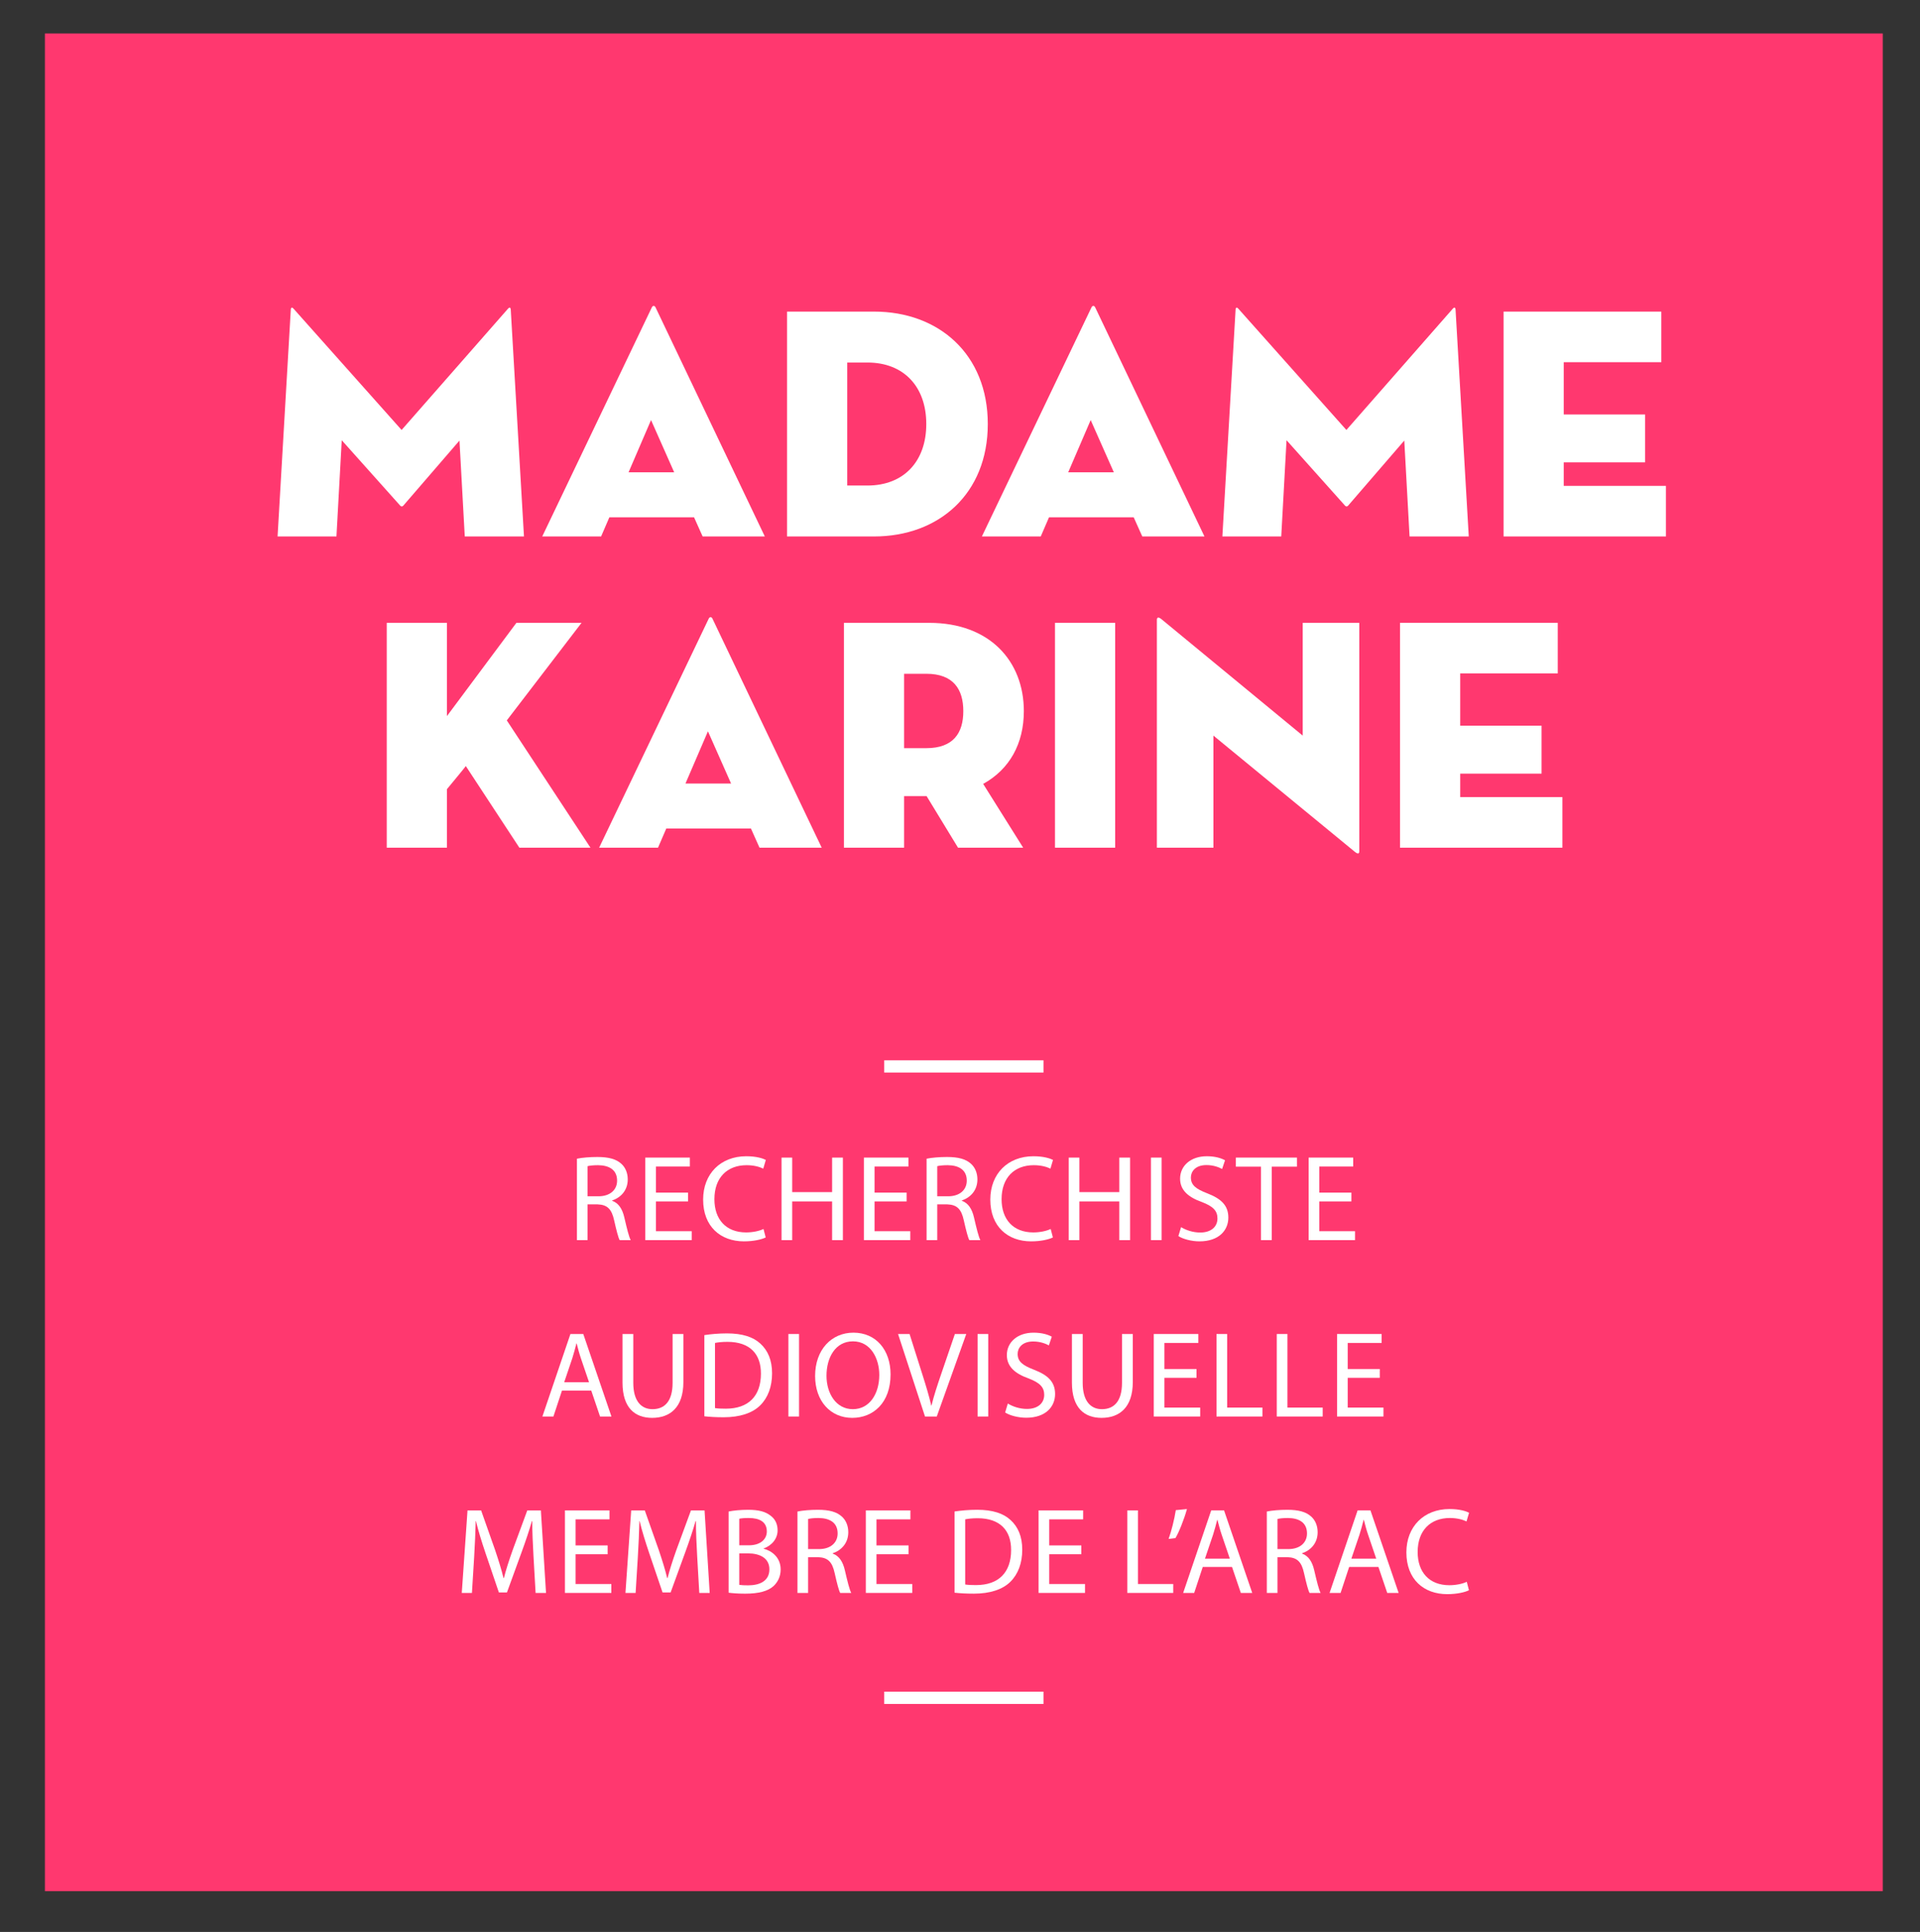 <?xml version="1.0" encoding="UTF-8" standalone="no"?>
<!-- Created with Inkscape (http://www.inkscape.org/) -->

<svg
   version="1.1"
   id="svg2"
   width="208.889"
   height="210.223"
   viewBox="0 0 208.889 210.223"
   sodipodi:docname="logo_madamekarine.ai"
   xmlns:inkscape="http://www.inkscape.org/namespaces/inkscape"
   xmlns:sodipodi="http://sodipodi.sourceforge.net/DTD/sodipodi-0.dtd"
   xmlns="http://www.w3.org/2000/svg"
   xmlns:svg="http://www.w3.org/2000/svg">
  <rect x="0" y="0" width="208.889" height="210.223" fill="#333333" stroke="none"/>
  <defs
     id="defs6">
    <clipPath
       clipPathUnits="userSpaceOnUse"
       id="clipPath18">
      <path
         d="M 0,157.667 H 156.667 V 0 H 0 Z"
         id="path16" />
    </clipPath>
  </defs>
  <sodipodi:namedview
     id="namedview4"
     pagecolor="#ffffff"
     bordercolor="#000000"
     borderopacity="0.25"
     inkscape:showpageshadow="2"
     inkscape:pageopacity="0.0"
     inkscape:pagecheckerboard="0"
     inkscape:deskcolor="#d1d1d1" />
  <g
     id="g8"
     inkscape:groupmode="layer"
     inkscape:label="logo_madamekarine"
     transform="matrix(1.333,0,0,-1.333,0,210.223)">
    <path
       d="m 3.667,3.333 h 150 v 151.642 h -150 z"
       style="fill:#ff386f;fill-opacity:1;fill-rule:nonzero;stroke:none"
       id="path10" />
    <g
       id="g12">
      <g
         id="g14"
         clip-path="url(#clipPath18)">
        <g
           id="g20"
           transform="translate(23.735,132.46)">
          <path
             d="m 0,0 c 0.027,0.189 0.135,0.162 0.243,0.027 l 8.799,-9.879 8.666,9.879 C 17.815,0.162 17.923,0.189 17.95,0 l 1.08,-18.544 h -4.832 l -0.432,7.828 -4.589,-5.318 c -0.081,-0.081 -0.162,-0.081 -0.243,0 l -4.777,5.345 -0.432,-7.855 H -1.08 Z"
             style="fill:#ffffff;fill-opacity:1;fill-rule:nonzero;stroke:none"
             id="path22" />
        </g>
        <g
           id="g24"
           transform="translate(53.136,123.417)">
          <path
             d="M 0,0 -1.835,-4.265 H 1.89 Z M -4.075,-9.501 H -8.88 L 0.055,9.178 c 0.081,0.189 0.242,0.189 0.323,0 L 9.286,-9.501 H 4.211 L 3.51,-7.936 H -3.4 Z"
             style="fill:#ffffff;fill-opacity:1;fill-rule:nonzero;stroke:none"
             id="path26" />
        </g>
        <g
           id="g28"
           transform="translate(70.795,118.073)">
          <path
             d="m 0,0 c 2.97,0 4.806,1.971 4.806,5.021 0,3.05 -1.836,5.02 -4.806,5.02 H -1.646 V 0 Z M -6.559,14.198 H 0.54 c 5.291,0 9.286,-3.482 9.286,-9.177 0,-5.696 -3.995,-9.178 -9.286,-9.178 h -7.099 z"
             style="fill:#ffffff;fill-opacity:1;fill-rule:nonzero;stroke:none"
             id="path30" />
        </g>
        <g
           id="g32"
           transform="translate(89.019,123.417)">
          <path
             d="M 0,0 -1.835,-4.265 H 1.89 Z M -4.075,-9.501 H -8.88 L 0.055,9.178 c 0.081,0.189 0.242,0.189 0.323,0 L 9.286,-9.501 H 4.211 L 3.51,-7.936 H -3.4 Z"
             style="fill:#ffffff;fill-opacity:1;fill-rule:nonzero;stroke:none"
             id="path34" />
        </g>
        <g
           id="g36"
           transform="translate(100.847,132.46)">
          <path
             d="m 0,0 c 0.027,0.189 0.135,0.162 0.243,0.027 l 8.799,-9.879 8.665,9.879 C 17.815,0.162 17.923,0.189 17.95,0 l 1.08,-18.544 h -4.832 l -0.431,7.828 -4.589,-5.318 c -0.081,-0.081 -0.162,-0.081 -0.243,0 l -4.778,5.345 -0.432,-7.855 H -1.08 Z"
             style="fill:#ffffff;fill-opacity:1;fill-rule:nonzero;stroke:none"
             id="path38" />
        </g>
        <g
           id="g40"
           transform="translate(122.718,132.271)">
          <path
             d="M 0,0 H 12.875 V -4.13 H 4.912 v -4.265 h 6.641 v -3.914 H 4.912 v -1.916 h 8.341 v -4.13 H 0 Z"
             style="fill:#ffffff;fill-opacity:1;fill-rule:nonzero;stroke:none"
             id="path42" />
        </g>
        <g
           id="g44"
           transform="translate(42.147,106.864)">
          <path
             d="m 0,0 h 5.317 l -6.1,-7.963 6.829,-10.392 H 0.243 l -4.373,6.667 c 0.027,0 -1.025,-1.269 -1.539,-1.889 v -4.778 h -4.912 V 0 h 4.912 v -7.612 z"
             style="fill:#ffffff;fill-opacity:1;fill-rule:nonzero;stroke:none"
             id="path46" />
        </g>
        <g
           id="g48"
           transform="translate(57.78,98.01)">
          <path
             d="M 0,0 -1.835,-4.265 H 1.89 Z M -4.075,-9.501 H -8.88 L 0.055,9.178 c 0.081,0.189 0.242,0.189 0.323,0 L 9.286,-9.501 H 4.211 L 3.51,-7.936 H -3.4 Z"
             style="fill:#ffffff;fill-opacity:1;fill-rule:nonzero;stroke:none"
             id="path50" />
        </g>
        <g
           id="g52"
           transform="translate(75.6,96.634)">
          <path
             d="M 0,0 C 2.214,0 3.023,1.242 3.023,3.023 3.023,4.805 2.214,6.073 0,6.073 H -1.809 V 0 Z M 7.909,-8.125 H 2.592 L 0.027,-3.914 H -1.809 V -8.125 H -6.721 V 10.23 h 6.964 c 4.94,0 7.72,-3.131 7.72,-7.207 0,-2.645 -1.16,-4.751 -3.32,-5.939 z"
             style="fill:#ffffff;fill-opacity:1;fill-rule:nonzero;stroke:none"
             id="path54" />
        </g>
        <path
           d="m 86.105,106.864 h 4.913 V 88.509 h -4.913 z"
           style="fill:#ffffff;fill-opacity:1;fill-rule:nonzero;stroke:none"
           id="path56" />
        <g
           id="g58"
           transform="translate(99.037,97.659)">
          <path
             d="M 0,0 V -9.15 H -4.615 V 9.448 c 0,0.161 0.081,0.297 0.378,0.053 L 7.288,0 v 9.205 h 4.616 V -9.42 c 0,-0.216 -0.081,-0.297 -0.378,-0.054 z"
             style="fill:#ffffff;fill-opacity:1;fill-rule:nonzero;stroke:none"
             id="path60" />
        </g>
        <g
           id="g62"
           transform="translate(114.266,106.864)">
          <path
             d="M 0,0 H 12.875 V -4.13 H 4.912 v -4.265 h 6.641 v -3.914 H 4.912 v -1.916 h 8.341 v -4.13 H 0 Z"
             style="fill:#ffffff;fill-opacity:1;fill-rule:nonzero;stroke:none"
             id="path64" />
        </g>
        <g
           id="g66"
           transform="translate(47.957,60.054)">
          <path
             d="m 0,0 h 0.89 c 0.929,0 1.519,0.51 1.519,1.279 0,0.869 -0.63,1.248 -1.55,1.259 C 0.44,2.538 0.14,2.498 0,2.458 Z M -0.869,3.068 C -0.43,3.158 0.2,3.207 0.8,3.207 c 0.929,0 1.529,-0.17 1.949,-0.549 0.34,-0.301 0.529,-0.76 0.529,-1.279 0,-0.89 -0.559,-1.48 -1.269,-1.719 v -0.031 c 0.519,-0.18 0.83,-0.658 0.99,-1.358 0.22,-0.94 0.379,-1.589 0.52,-1.849 h -0.9 c -0.11,0.189 -0.26,0.769 -0.45,1.608 -0.2,0.93 -0.56,1.28 -1.35,1.31 H 0 v -2.918 h -0.869 z"
             style="fill:#ffffff;fill-opacity:1;fill-rule:nonzero;stroke:none"
             id="path68" />
        </g>
        <g
           id="g70"
           transform="translate(56.156,59.634)">
          <path
             d="M 0,0 H -2.619 V -2.43 H 0.3 V -3.158 H -3.488 V 3.578 H 0.149 V 2.848 H -2.619 V 0.719 l 2.619,0 z"
             style="fill:#ffffff;fill-opacity:1;fill-rule:nonzero;stroke:none"
             id="path72" />
        </g>
        <g
           id="g74"
           transform="translate(62.495,56.695)">
          <path
             d="m 0,0 c -0.319,-0.159 -0.959,-0.319 -1.779,-0.319 -1.899,0 -3.328,1.2 -3.328,3.408 0,2.108 1.429,3.538 3.518,3.538 0.84,0 1.369,-0.18 1.599,-0.3 l -0.209,-0.71 c -0.33,0.16 -0.8,0.28 -1.36,0.28 -1.579,0 -2.628,-1.008 -2.628,-2.778 0,-1.649 0.949,-2.709 2.588,-2.709 0.53,0 1.07,0.111 1.419,0.28 z"
             style="fill:#ffffff;fill-opacity:1;fill-rule:nonzero;stroke:none"
             id="path76" />
        </g>
        <g
           id="g78"
           transform="translate(64.656,63.212)">
          <path
             d="M 0,0 V -2.818 H 3.259 V 0 H 4.138 V -6.736 H 3.259 v 3.158 H 0 V -6.736 H -0.869 V 0 Z"
             style="fill:#ffffff;fill-opacity:1;fill-rule:nonzero;stroke:none"
             id="path80" />
        </g>
        <g
           id="g82"
           transform="translate(73.996,59.634)">
          <path
             d="M 0,0 H -2.619 V -2.43 H 0.3 V -3.158 H -3.488 V 3.578 H 0.149 V 2.848 H -2.619 V 0.719 l 2.619,0 z"
             style="fill:#ffffff;fill-opacity:1;fill-rule:nonzero;stroke:none"
             id="path84" />
        </g>
        <g
           id="g86"
           transform="translate(76.496,60.054)">
          <path
             d="m 0,0 h 0.89 c 0.929,0 1.519,0.51 1.519,1.279 0,0.869 -0.63,1.248 -1.55,1.259 C 0.44,2.538 0.14,2.498 0,2.458 Z M -0.869,3.068 C -0.43,3.158 0.2,3.207 0.8,3.207 c 0.929,0 1.529,-0.17 1.949,-0.549 0.34,-0.301 0.529,-0.76 0.529,-1.279 0,-0.89 -0.559,-1.48 -1.269,-1.719 v -0.031 c 0.519,-0.18 0.83,-0.658 0.99,-1.358 0.22,-0.94 0.379,-1.589 0.52,-1.849 h -0.9 c -0.11,0.189 -0.26,0.769 -0.45,1.608 -0.2,0.93 -0.56,1.28 -1.35,1.31 H 0 v -2.918 h -0.869 z"
             style="fill:#ffffff;fill-opacity:1;fill-rule:nonzero;stroke:none"
             id="path88" />
        </g>
        <g
           id="g90"
           transform="translate(85.934,56.695)">
          <path
             d="m 0,0 c -0.319,-0.159 -0.959,-0.319 -1.779,-0.319 -1.899,0 -3.328,1.2 -3.328,3.408 0,2.108 1.429,3.538 3.518,3.538 0.84,0 1.369,-0.18 1.599,-0.3 l -0.209,-0.71 c -0.33,0.16 -0.8,0.28 -1.36,0.28 -1.579,0 -2.628,-1.008 -2.628,-2.778 0,-1.649 0.949,-2.709 2.588,-2.709 0.53,0 1.07,0.111 1.419,0.28 z"
             style="fill:#ffffff;fill-opacity:1;fill-rule:nonzero;stroke:none"
             id="path92" />
        </g>
        <g
           id="g94"
           transform="translate(88.096,63.212)">
          <path
             d="M 0,0 V -2.818 H 3.259 V 0 H 4.138 V -6.736 H 3.259 v 3.158 H 0 V -6.736 H -0.869 V 0 Z"
             style="fill:#ffffff;fill-opacity:1;fill-rule:nonzero;stroke:none"
             id="path96" />
        </g>
        <path
           d="m 94.806,56.476 h -0.869 v 6.736 h 0.869 z"
           style="fill:#ffffff;fill-opacity:1;fill-rule:nonzero;stroke:none"
           id="path98" />
        <g
           id="g100"
           transform="translate(96.397,57.535)">
          <path
             d="m 0,0 c 0.39,-0.24 0.959,-0.439 1.56,-0.439 0.888,0 1.409,0.469 1.409,1.149 0,0.63 -0.361,0.989 -1.27,1.339 -1.099,0.39 -1.779,0.96 -1.779,1.909 0,1.05 0.87,1.829 2.179,1.829 0.689,0 1.189,-0.16 1.489,-0.33 L 3.349,4.748 C 3.128,4.867 2.679,5.067 2.069,5.067 1.149,5.067 0.8,4.518 0.8,4.059 0.8,3.428 1.209,3.119 2.139,2.759 3.278,2.318 3.857,1.77 3.857,0.779 c 0,-1.039 -0.769,-1.938 -2.358,-1.938 -0.649,0 -1.359,0.19 -1.719,0.43 z"
             style="fill:#ffffff;fill-opacity:1;fill-rule:nonzero;stroke:none"
             id="path102" />
        </g>
        <g
           id="g104"
           transform="translate(102.916,62.472)">
          <path
             d="M 0,0 H -2.049 V 0.74 H 2.938 V 0 H 0.879 V -5.996 H 0 Z"
             style="fill:#ffffff;fill-opacity:1;fill-rule:nonzero;stroke:none"
             id="path106" />
        </g>
        <g
           id="g108"
           transform="translate(110.295,59.634)">
          <path
             d="M 0,0 H -2.619 V -2.43 H 0.3 V -3.158 H -3.488 V 3.578 H 0.149 V 2.848 H -2.619 V 0.719 l 2.619,0 z"
             style="fill:#ffffff;fill-opacity:1;fill-rule:nonzero;stroke:none"
             id="path110" />
        </g>
        <g
           id="g112"
           transform="translate(48.076,44.874)">
          <path
             d="m 0,0 -0.659,1.938 c -0.151,0.441 -0.25,0.84 -0.351,1.23 h -0.019 c -0.1,-0.4 -0.21,-0.81 -0.34,-1.219 L -2.028,0 Z m -2.209,-0.68 -0.699,-2.119 h -0.9 l 2.289,6.737 H -0.47 L 1.829,-2.799 H 0.899 L 0.18,-0.68 Z"
             style="fill:#ffffff;fill-opacity:1;fill-rule:nonzero;stroke:none"
             id="path114" />
        </g>
        <g
           id="g116"
           transform="translate(51.687,48.812)">
          <path
             d="m 0,0 v -3.988 c 0,-1.509 0.67,-2.149 1.569,-2.149 0.999,0 1.639,0.66 1.639,2.149 V 0 h 0.88 v -3.928 c 0,-2.068 -1.089,-2.918 -2.549,-2.918 -1.379,0 -2.418,0.789 -2.418,2.878 V 0 Z"
             style="fill:#ffffff;fill-opacity:1;fill-rule:nonzero;stroke:none"
             id="path118" />
        </g>
        <g
           id="g120"
           transform="translate(58.357,42.765)">
          <path
             d="m 0,0 c 0.22,-0.04 0.54,-0.05 0.88,-0.05 1.858,0 2.868,1.04 2.868,2.859 C 3.758,4.398 2.858,5.407 1.02,5.407 0.57,5.407 0.23,5.367 0,5.317 Z m -0.869,5.957 c 0.529,0.08 1.159,0.14 1.848,0.14 1.25,0 2.139,-0.29 2.729,-0.839 0.6,-0.551 0.949,-1.33 0.949,-2.42 C 4.657,1.739 4.317,0.84 3.688,0.221 3.059,-0.41 2.02,-0.75 0.71,-0.75 c -0.62,0 -1.14,0.031 -1.579,0.08 z"
             style="fill:#ffffff;fill-opacity:1;fill-rule:nonzero;stroke:none"
             id="path122" />
        </g>
        <path
           d="m 65.216,42.076 h -0.869 v 6.736 h 0.869 z"
           style="fill:#ffffff;fill-opacity:1;fill-rule:nonzero;stroke:none"
           id="path124" />
        <g
           id="g126"
           transform="translate(67.457,45.404)">
          <path
             d="m 0,0 c 0,-1.439 0.78,-2.729 2.149,-2.729 1.379,0 2.159,1.27 2.159,2.799 0,1.339 -0.7,2.739 -2.149,2.739 C 0.72,2.809 0,1.479 0,0 m 5.228,0.109 c 0,-2.318 -1.41,-3.547 -3.129,-3.547 -1.779,0 -3.029,1.379 -3.029,3.418 0,2.139 1.33,3.538 3.129,3.538 1.839,0 3.029,-1.409 3.029,-3.409"
             style="fill:#ffffff;fill-opacity:1;fill-rule:nonzero;stroke:none"
             id="path128" />
        </g>
        <g
           id="g130"
           transform="translate(75.497,42.075)">
          <path
             d="M 0,0 -2.199,6.736 H -1.26 L -0.21,3.418 C 0.079,2.509 0.329,1.689 0.509,0.899 h 0.02 c 0.19,0.781 0.47,1.63 0.77,2.509 L 2.438,6.736 H 3.367 L 0.959,0 Z"
             style="fill:#ffffff;fill-opacity:1;fill-rule:nonzero;stroke:none"
             id="path132" />
        </g>
        <path
           d="m 80.657,42.076 h -0.869 v 6.736 h 0.869 z"
           style="fill:#ffffff;fill-opacity:1;fill-rule:nonzero;stroke:none"
           id="path134" />
        <g
           id="g136"
           transform="translate(82.257,43.135)">
          <path
             d="m 0,0 c 0.39,-0.24 0.96,-0.44 1.56,-0.44 0.888,0 1.409,0.47 1.409,1.15 0,0.629 -0.361,0.988 -1.27,1.339 -1.099,0.389 -1.779,0.96 -1.779,1.909 0,1.049 0.87,1.828 2.179,1.828 0.689,0 1.189,-0.159 1.489,-0.329 L 3.349,4.747 c -0.221,0.12 -0.67,0.32 -1.28,0.32 -0.92,0 -1.269,-0.549 -1.269,-1.009 0,-0.63 0.409,-0.94 1.339,-1.299 1.139,-0.441 1.718,-0.99 1.718,-1.98 0,-1.039 -0.769,-1.938 -2.358,-1.938 -0.649,0 -1.359,0.189 -1.719,0.43 z"
             style="fill:#ffffff;fill-opacity:1;fill-rule:nonzero;stroke:none"
             id="path138" />
        </g>
        <g
           id="g140"
           transform="translate(88.367,48.812)">
          <path
             d="m 0,0 v -3.988 c 0,-1.509 0.67,-2.149 1.569,-2.149 0.999,0 1.639,0.66 1.639,2.149 V 0 h 0.88 v -3.928 c 0,-2.068 -1.089,-2.918 -2.549,-2.918 -1.379,0 -2.418,0.789 -2.418,2.878 V 0 Z"
             style="fill:#ffffff;fill-opacity:1;fill-rule:nonzero;stroke:none"
             id="path142" />
        </g>
        <g
           id="g144"
           transform="translate(97.656,45.234)">
          <path
             d="M 0,0 H -2.619 V -2.429 H 0.3 V -3.158 H -3.488 V 3.578 H 0.149 V 2.849 H -2.619 V 0.72 L 0,0.72 Z"
             style="fill:#ffffff;fill-opacity:1;fill-rule:nonzero;stroke:none"
             id="path146" />
        </g>
        <g
           id="g148"
           transform="translate(99.288,48.812)">
          <path
             d="M 0,0 H 0.869 V -6.007 H 3.748 V -6.736 H 0 Z"
             style="fill:#ffffff;fill-opacity:1;fill-rule:nonzero;stroke:none"
             id="path150" />
        </g>
        <g
           id="g152"
           transform="translate(104.208,48.812)">
          <path
             d="M 0,0 H 0.869 V -6.007 H 3.748 V -6.736 H 0 Z"
             style="fill:#ffffff;fill-opacity:1;fill-rule:nonzero;stroke:none"
             id="path154" />
        </g>
        <g
           id="g156"
           transform="translate(112.615,45.234)">
          <path
             d="M 0,0 H -2.619 V -2.429 H 0.3 V -3.158 H -3.488 V 3.578 H 0.149 V 2.849 H -2.619 V 0.72 L 0,0.72 Z"
             style="fill:#ffffff;fill-opacity:1;fill-rule:nonzero;stroke:none"
             id="path158" />
        </g>
        <g
           id="g160"
           transform="translate(43.545,30.634)">
          <path
             d="M 0,0 C -0.05,0.939 -0.11,2.069 -0.1,2.908 H -0.13 C -0.36,2.119 -0.64,1.279 -0.979,0.351 l -1.19,-3.269 h -0.659 l -1.09,3.208 c -0.319,0.949 -0.59,1.819 -0.779,2.618 H -4.718 C -4.737,2.069 -4.787,0.939 -4.848,-0.069 l -0.179,-2.889 h -0.829 l 0.469,6.736 h 1.11 l 1.149,-3.257 c 0.279,-0.831 0.51,-1.57 0.68,-2.27 h 0.029 c 0.17,0.68 0.41,1.42 0.71,2.27 L -0.51,3.778 H 0.6 L 1.02,-2.958 H 0.17 Z"
             style="fill:#ffffff;fill-opacity:1;fill-rule:nonzero;stroke:none"
             id="path162" />
        </g>
        <g
           id="g164"
           transform="translate(49.596,30.834)">
          <path
             d="M 0,0 H -2.619 V -2.429 H 0.3 V -3.158 H -3.488 V 3.578 H 0.149 V 2.849 H -2.619 V 0.72 L 0,0.72 Z"
             style="fill:#ffffff;fill-opacity:1;fill-rule:nonzero;stroke:none"
             id="path166" />
        </g>
        <g
           id="g168"
           transform="translate(56.904,30.634)">
          <path
             d="M 0,0 C -0.05,0.939 -0.11,2.069 -0.1,2.908 H -0.13 C -0.36,2.119 -0.64,1.279 -0.979,0.351 l -1.19,-3.269 h -0.659 l -1.09,3.208 c -0.319,0.949 -0.59,1.819 -0.779,2.618 H -4.718 C -4.737,2.069 -4.787,0.939 -4.848,-0.069 l -0.179,-2.889 h -0.829 l 0.469,6.736 h 1.11 l 1.149,-3.257 c 0.279,-0.831 0.51,-1.57 0.68,-2.27 h 0.029 c 0.17,0.68 0.41,1.42 0.71,2.27 L -0.51,3.778 H 0.6 L 1.02,-2.958 H 0.17 Z"
             style="fill:#ffffff;fill-opacity:1;fill-rule:nonzero;stroke:none"
             id="path170" />
        </g>
        <g
           id="g172"
           transform="translate(60.337,28.335)">
          <path
             d="m 0,0 c 0.17,-0.029 0.42,-0.039 0.729,-0.039 0.9,0 1.73,0.329 1.73,1.309 0,0.919 -0.79,1.299 -1.739,1.299 H 0 Z m 0,3.229 h 0.79 c 0.919,0 1.459,0.479 1.459,1.128 0,0.79 -0.6,1.1 -1.479,1.1 -0.4,0 -0.63,-0.029 -0.77,-0.06 z m -0.869,2.758 c 0.38,0.079 0.979,0.14 1.589,0.14 0.869,0 1.429,-0.15 1.848,-0.49 0.351,-0.26 0.561,-0.659 0.561,-1.189 0,-0.649 -0.431,-1.219 -1.14,-1.479 v -0.02 c 0.64,-0.16 1.389,-0.69 1.389,-1.689 0,-0.58 -0.23,-1.02 -0.569,-1.35 -0.47,-0.43 -1.23,-0.629 -2.33,-0.629 -0.599,0 -1.058,0.04 -1.348,0.079 z"
             style="fill:#ffffff;fill-opacity:1;fill-rule:nonzero;stroke:none"
             id="path174" />
        </g>
        <g
           id="g176"
           transform="translate(65.957,31.254)">
          <path
             d="m 0,0 h 0.89 c 0.929,0 1.519,0.51 1.519,1.279 0,0.87 -0.63,1.249 -1.55,1.259 C 0.44,2.538 0.14,2.499 0,2.458 Z m -0.869,3.068 c 0.439,0.09 1.069,0.14 1.669,0.14 0.929,0 1.529,-0.17 1.949,-0.55 0.34,-0.3 0.529,-0.759 0.529,-1.279 0,-0.89 -0.559,-1.479 -1.269,-1.719 v -0.03 c 0.519,-0.18 0.83,-0.659 0.99,-1.359 0.22,-0.94 0.379,-1.589 0.52,-1.849 h -0.9 c -0.11,0.189 -0.26,0.769 -0.45,1.609 -0.2,0.93 -0.56,1.28 -1.35,1.309 H 0 v -2.918 h -0.869 z"
             style="fill:#ffffff;fill-opacity:1;fill-rule:nonzero;stroke:none"
             id="path178" />
        </g>
        <g
           id="g180"
           transform="translate(74.156,30.834)">
          <path
             d="M 0,0 H -2.619 V -2.429 H 0.3 V -3.158 H -3.488 V 3.578 H 0.149 V 2.849 H -2.619 V 0.72 L 0,0.72 Z"
             style="fill:#ffffff;fill-opacity:1;fill-rule:nonzero;stroke:none"
             id="path182" />
        </g>
        <g
           id="g184"
           transform="translate(78.776,28.366)">
          <path
             d="m 0,0 c 0.22,-0.04 0.54,-0.05 0.88,-0.05 1.858,0 2.868,1.039 2.868,2.859 C 3.758,4.397 2.858,5.407 1.02,5.407 0.57,5.407 0.23,5.367 0,5.317 Z m -0.869,5.957 c 0.529,0.079 1.159,0.14 1.848,0.14 1.25,0 2.139,-0.289 2.729,-0.84 C 4.308,4.708 4.657,3.928 4.657,2.839 4.657,1.739 4.317,0.84 3.688,0.22 3.059,-0.409 2.02,-0.749 0.71,-0.749 c -0.62,0 -1.14,0.029 -1.579,0.079 z"
             style="fill:#ffffff;fill-opacity:1;fill-rule:nonzero;stroke:none"
             id="path186" />
        </g>
        <g
           id="g188"
           transform="translate(88.255,30.834)">
          <path
             d="M 0,0 H -2.619 V -2.429 H 0.3 V -3.158 H -3.488 V 3.578 H 0.149 V 2.849 H -2.619 V 0.72 L 0,0.72 Z"
             style="fill:#ffffff;fill-opacity:1;fill-rule:nonzero;stroke:none"
             id="path190" />
        </g>
        <g
           id="g192"
           transform="translate(92.007,34.412)">
          <path
             d="M 0,0 H 0.869 V -6.007 H 3.748 V -6.736 H 0 Z"
             style="fill:#ffffff;fill-opacity:1;fill-rule:nonzero;stroke:none"
             id="path194" />
        </g>
        <g
           id="g196"
           transform="translate(96.876,34.523)">
          <path
             d="m 0,0 c -0.229,-0.84 -0.659,-1.909 -0.939,-2.369 l -0.56,-0.07 c 0.22,0.589 0.479,1.628 0.59,2.349 z"
             style="fill:#ffffff;fill-opacity:1;fill-rule:nonzero;stroke:none"
             id="path198" />
        </g>
        <g
           id="g200"
           transform="translate(100.375,30.475)">
          <path
             d="m 0,0 -0.659,1.938 c -0.151,0.44 -0.25,0.84 -0.351,1.23 h -0.019 c -0.1,-0.399 -0.21,-0.81 -0.34,-1.22 L -2.028,0 Z m -2.209,-0.68 -0.699,-2.119 h -0.9 l 2.289,6.737 H -0.47 L 1.829,-2.799 H 0.899 L 0.18,-0.68 Z"
             style="fill:#ffffff;fill-opacity:1;fill-rule:nonzero;stroke:none"
             id="path202" />
        </g>
        <g
           id="g204"
           transform="translate(104.265,31.254)">
          <path
             d="m 0,0 h 0.89 c 0.929,0 1.519,0.51 1.519,1.279 0,0.87 -0.63,1.249 -1.55,1.259 C 0.44,2.538 0.14,2.499 0,2.458 Z m -0.869,3.068 c 0.439,0.09 1.069,0.14 1.669,0.14 0.929,0 1.529,-0.17 1.949,-0.55 0.34,-0.3 0.529,-0.759 0.529,-1.279 0,-0.89 -0.559,-1.479 -1.269,-1.719 v -0.03 c 0.519,-0.18 0.83,-0.659 0.99,-1.359 0.22,-0.94 0.379,-1.589 0.52,-1.849 h -0.9 c -0.11,0.189 -0.26,0.769 -0.45,1.609 -0.2,0.93 -0.56,1.28 -1.35,1.309 H 0 v -2.918 h -0.869 z"
             style="fill:#ffffff;fill-opacity:1;fill-rule:nonzero;stroke:none"
             id="path206" />
        </g>
        <g
           id="g208"
           transform="translate(112.324,30.475)">
          <path
             d="m 0,0 -0.659,1.938 c -0.151,0.44 -0.25,0.84 -0.351,1.23 h -0.019 c -0.1,-0.399 -0.21,-0.81 -0.34,-1.22 L -2.028,0 Z m -2.209,-0.68 -0.699,-2.119 h -0.9 l 2.289,6.737 H -0.47 L 1.829,-2.799 H 0.899 L 0.18,-0.68 Z"
             style="fill:#ffffff;fill-opacity:1;fill-rule:nonzero;stroke:none"
             id="path210" />
        </g>
        <g
           id="g212"
           transform="translate(119.893,27.896)">
          <path
             d="m 0,0 c -0.319,-0.16 -0.959,-0.319 -1.779,-0.319 -1.899,0 -3.328,1.199 -3.328,3.408 0,2.108 1.429,3.538 3.518,3.538 0.84,0 1.369,-0.18 1.599,-0.301 L -0.199,5.617 c -0.33,0.16 -0.8,0.279 -1.36,0.279 -1.579,0 -2.628,-1.008 -2.628,-2.778 0,-1.648 0.949,-2.708 2.588,-2.708 0.53,0 1.07,0.11 1.419,0.279 z"
             style="fill:#ffffff;fill-opacity:1;fill-rule:nonzero;stroke:none"
             id="path214" />
        </g>
        <g
           id="g216"
           transform="translate(72.167,70.654)">
          <path
             d="M 0,0 H 13"
             style="fill:none;stroke:#ffffff;stroke-width:1;stroke-linecap:butt;stroke-linejoin:miter;stroke-miterlimit:4;stroke-dasharray:none;stroke-opacity:1"
             id="path218" />
        </g>
        <g
           id="g220"
           transform="translate(72.167,19.114)">
          <path
             d="M 0,0 H 13"
             style="fill:none;stroke:#ffffff;stroke-width:1;stroke-linecap:butt;stroke-linejoin:miter;stroke-miterlimit:4;stroke-dasharray:none;stroke-opacity:1"
             id="path222" />
        </g>
      </g>
    </g>
  </g>
</svg>
